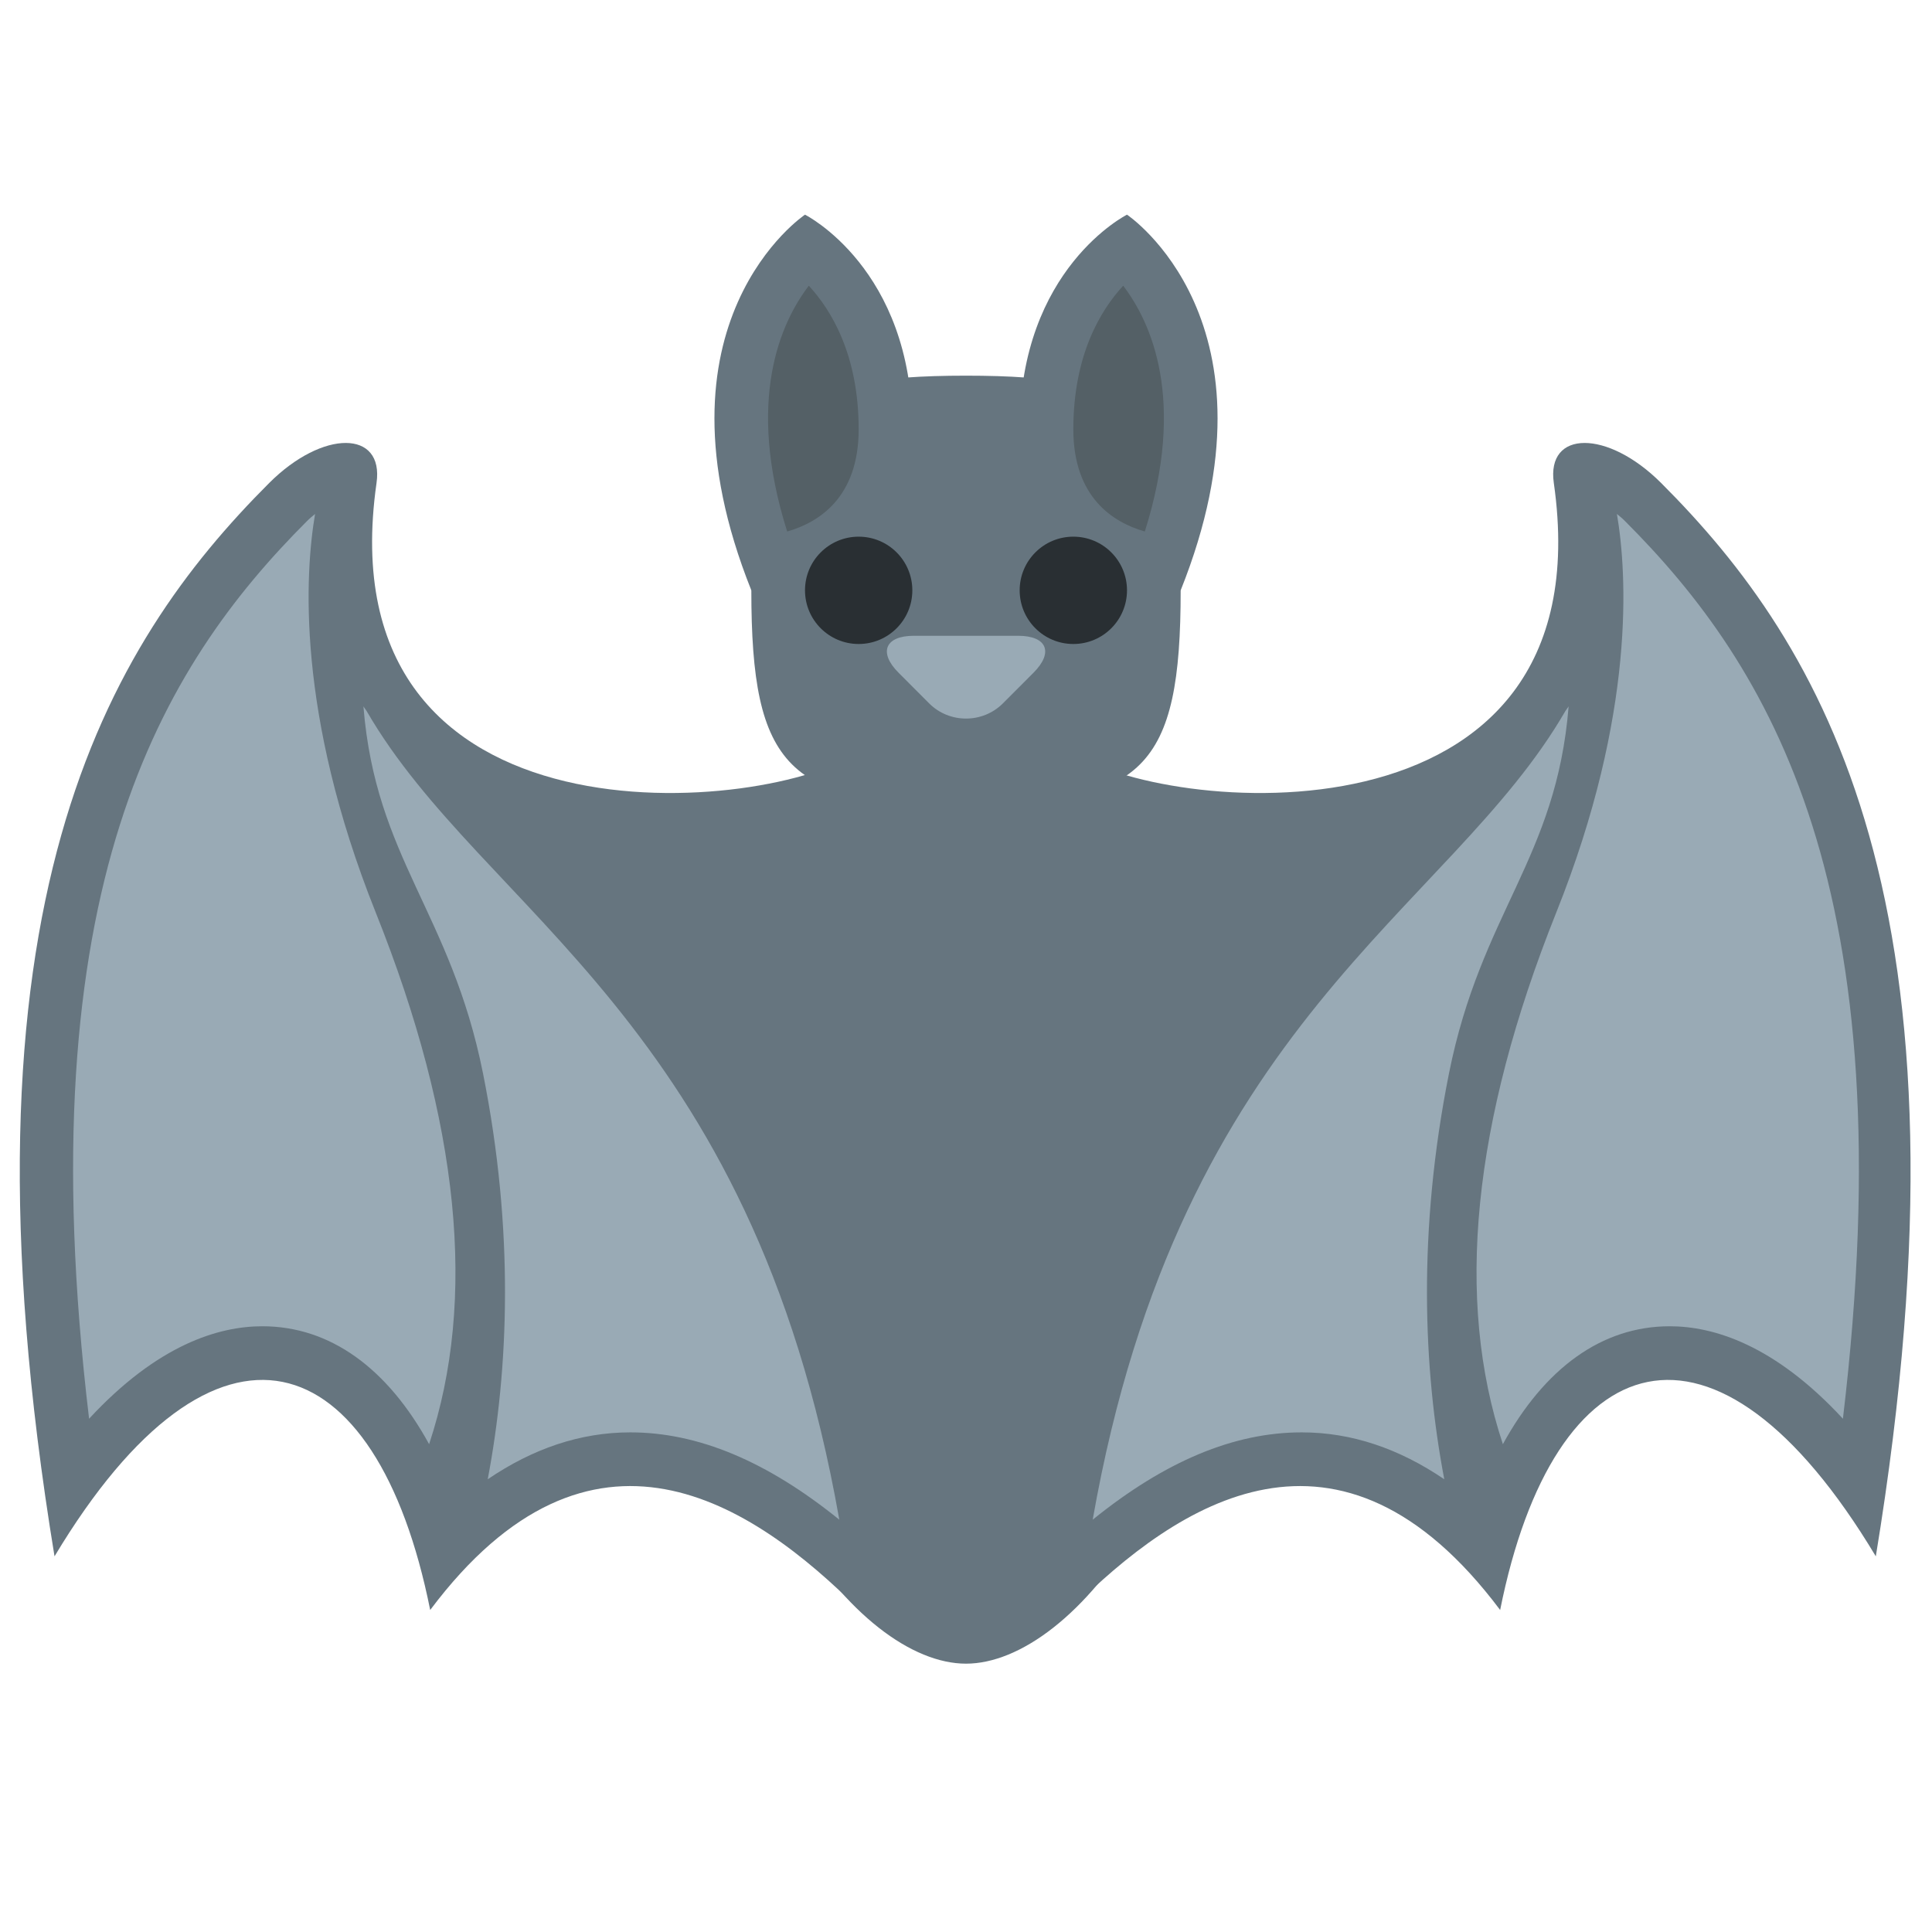 <svg xmlns="http://www.w3.org/2000/svg" viewBox="0 0 36 36">
	<path d="M 23,21 c 0,6.352 -3,10 -5,10 s -5,-3.648 -5,-10 s 2.239,-7 5,-7 c 2.762,0 5,0.648 5,7 Z"  fill="#66757F"/>
	
	<path d="
M 22,11
c 0,3.313 -0.687,4 -4,4
s -4,-0.687 -4,-4
s 0.687,-4 4,-4
s 4,0.687 4,4
Z" fill="#66757F"/>
	
	<path d="M 14,11 c -2,-5 1,-7 1,-7 s 2,1 2,4 s -3,3 -3,3 Z"  fill="#66757F"/>
	
	<path d="M 22,11 s -3,0 -3,-3 s 2,-4 2,-4 s 3,2 1,7 Z"  fill="#66757F"/>
	
	<path d="M 16.016,14 s 3,13 0,16 c -2,-2 -5,-4 -8,0 c -1,-5 -4,-6 -7,-1 c -2,-12.166 1,-17 4,-20 c 1,-1 2.142,-0.99 2,0 c -1,7 7.38,6.157 9,5 Z"  fill="#66757F"/>
	<path d="M 19.953,14 c 1.62,1.157 10,2 9,-5 c -0.142,-0.99 1,-1 2,0 c 3,3 6,7.834 4,20 c -3,-5 -6,-4 -7,1 c -3,-4 -6,-2 -8,0 c -3,-3 0,-16 0,-16 Z"  fill="#66757F"/>
	<path d="M 7.996,26.91 c -0.775,-1.414 -1.843,-2.197 -3.108,-2.197 c -0.816,0 -1.952,0.344 -3.228,1.723 c -1.183,-9.905 1.357,-14.022 4.063,-16.729 c 0.052,-0.052 0.099,-0.089 0.148,-0.13 c -0.186,1.094 -0.358,3.704 1.129,7.423 c 1.569,3.922 1.888,7.219 0.996,9.91 Z M 6.832,13.25 c 2.168,3.75 7.168,5.75 8.807,15.067 c -1.347,-1.089 -2.631,-1.627 -3.895,-1.627 c -0.93,0 -1.817,0.303 -2.656,0.874 c 0.388,-2.045 0.5,-4.624 -0.088,-7.564 c -0.6,-2.999 -2,-4 -2.228,-6.837 c 0.019,0.029 0.041,0.057 0.06,0.087 Z"  fill="#99AAB5"/>
	<path d="M 28.004,26.91 c -0.893,-2.691 -0.572,-5.988 0.996,-9.91 c 1.487,-3.719 1.315,-6.329 1.129,-7.423 c 0.049,0.041 0.097,0.078 0.148,0.13 c 2.706,2.707 5.246,6.824 4.063,16.729 c -1.275,-1.379 -2.412,-1.723 -3.227,-1.723 c -1.266,0 -2.334,0.783 -3.109,2.197 Z M 29.168,13.25 l 0.061,-0.087 c -0.229,2.837 -1.629,3.838 -2.229,6.837 c -0.588,2.94 -0.477,5.519 -0.088,7.564 c -0.84,-0.571 -1.726,-0.874 -2.656,-0.874 c -1.264,0 -2.548,0.538 -3.895,1.627 c 1.639,-9.317 6.639,-11.317 8.807,-15.067 Z"  fill="#99AAB5"/>
	<path d="M 18.688,13.106 c -0.378,0.378 -0.998,0.378 -1.375,0 l -0.57,-0.571 c -0.378,-0.378 -0.25,-0.688 0.285,-0.688 h1.945 c 0.535,0 0.664,0.309 0.285,0.688 l -0.57,0.571 Z"  fill="#99AAB5"/>
	
	<path d="M 14.668,9.904 c -0.776,-2.457 -0.119,-3.896 0.403,-4.58 c 0.415,0.449 0.929,1.284 0.929,2.676 c 0,1.268 -0.739,1.734 -1.332,1.904 Z"  fill="#546066"/>
	<path d="M 21.332,9.904 c -0.593,-0.17 -1.332,-0.636 -1.332,-1.904 c 0,-1.392 0.514,-2.227 0.929,-2.676 c 0.521,0.684 1.178,2.123 0.403,4.58 Z"  fill="#546066"/>
	
	<circle fill="#292F33" cx="16" cy="11" r="1"/>
	<circle fill="#292F33" cx="20" cy="11" r="1"/>
	
	
</svg>
